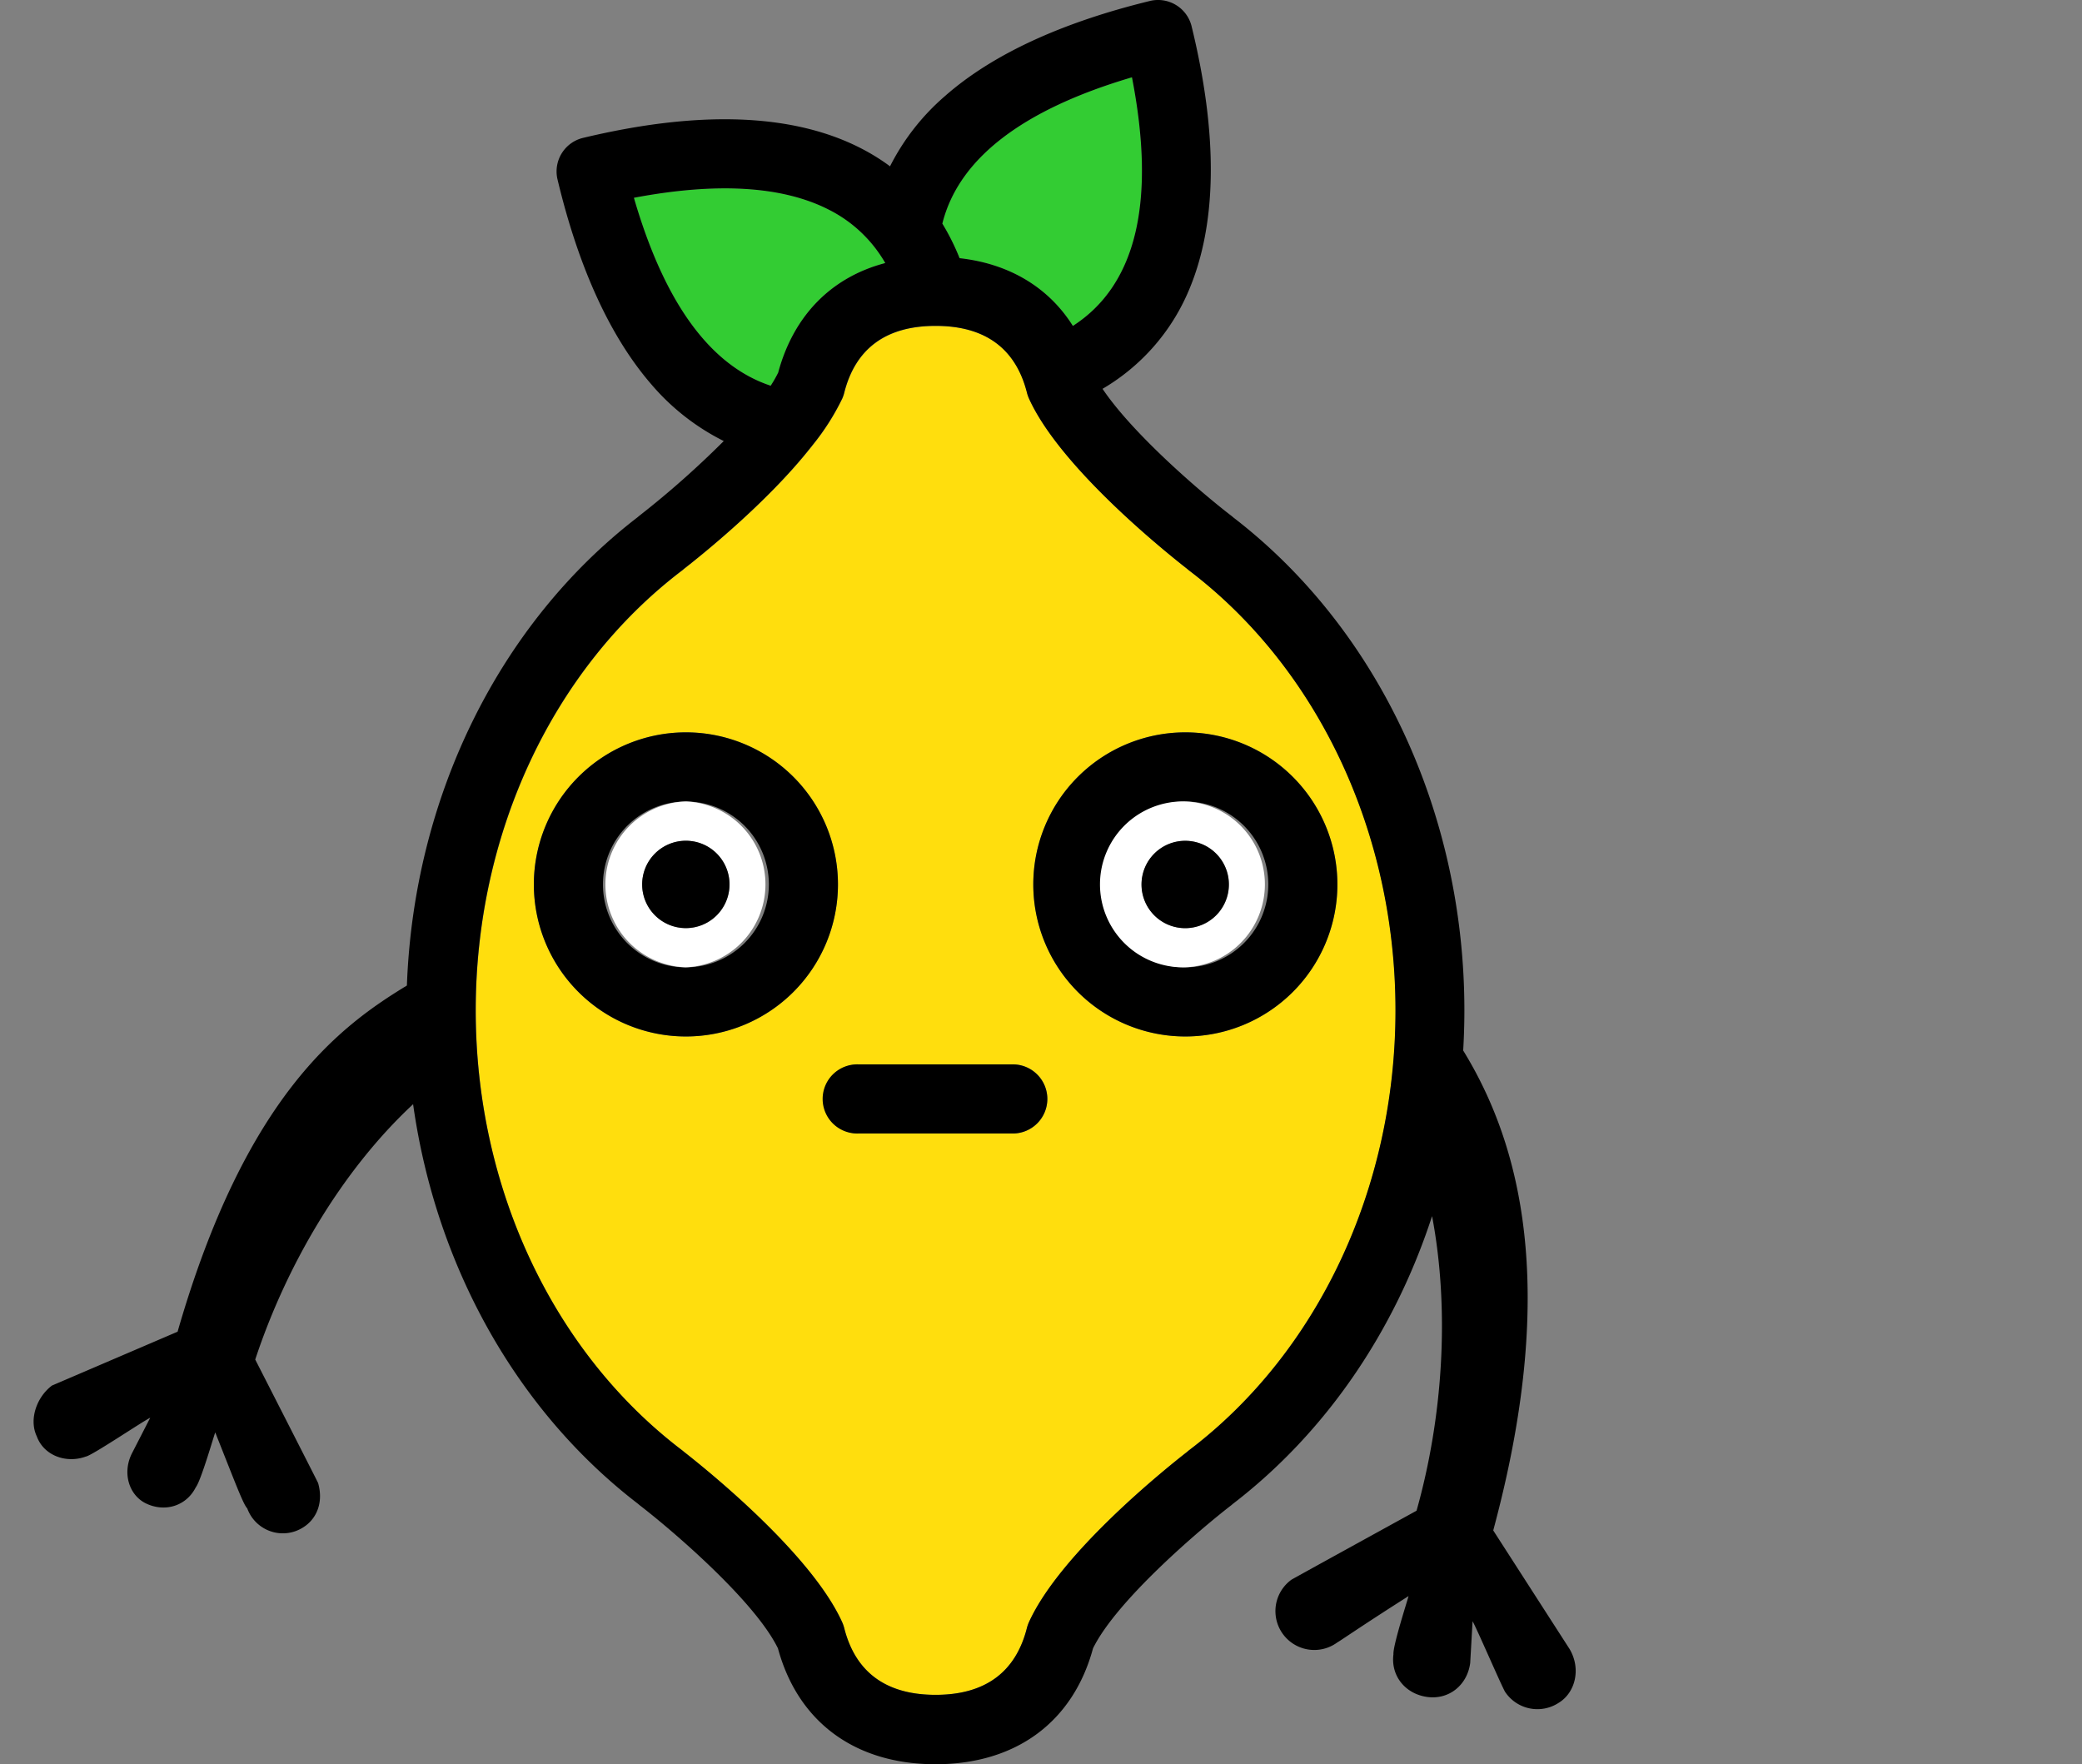 <svg id="Calque_1" data-name="Calque 1" xmlns="http://www.w3.org/2000/svg" viewBox="0 0 590.17 500"><rect x="0" y="0" width="590.17" height="500" fill="#808080" stroke="none"/><defs><style>.cls-1{fill:#3c3;}.cls-2{fill:#ffde0d;}.cls-3{fill:#fff;}</style></defs><title>Logos</title><path class="cls-1" d="M304.12,92.38c-6.85-10.9-18-17.63-32.11-19.2a65.38,65.38,0,0,0-4.89-9.8C271.7,45,289.76,31.09,320.87,21.91,327.73,57.17,322.12,80.79,304.12,92.38Z"/><path class="cls-1" d="M250.94,74.56c-15.25,4-26,14.86-30.36,31.07a36.5,36.5,0,0,1-2.12,3.7c-17.14-5.67-30.14-23.52-38.77-53.27,23.61-4.47,42.18-3.33,55.31,3.4A38.29,38.29,0,0,1,250.94,74.56Z"/><path class="cls-2" d="M337.17,161.78c-.2-.16-.41-.32-.6-.5-5.65-4.42-35.88-28.54-44.83-48.23a10.55,10.55,0,0,1-.59-1.66c-3.17-12.62-11.89-19-25.91-19s-22.73,6.38-25.91,19a9.6,9.6,0,0,1-.58,1.66,67.73,67.73,0,0,1-8.27,13,3.15,3.15,0,0,1-.24.3,3.37,3.37,0,0,1-.34.43c-12.53,15.88-31.65,31.08-36,34.49a5.89,5.89,0,0,1-.6.5c-36.58,27.84-58.42,74.45-58.42,124.63S156.68,383.2,193.26,411c.21.16.42.33.61.5,5.64,4.42,35.88,28.54,44.83,48.24a10.81,10.81,0,0,1,.59,1.65c3.17,12.61,11.89,19,25.91,19s22.73-6.4,25.9-19a10.81,10.81,0,0,1,.59-1.65c9-19.7,39.18-43.83,44.84-48.24a7.57,7.57,0,0,1,.6-.5c36.58-27.81,58.47-74.44,58.47-124.63S373.76,189.62,337.17,161.78Zm-142.74,132a43.1,43.1,0,1,1,43.1-43.1A43.1,43.1,0,0,1,194.43,293.78Zm92.66,27.5H243.3a9.8,9.8,0,0,1,0-19.6h43.79a9.8,9.8,0,0,1,0,19.6ZM336,293.78a43.1,43.1,0,1,1,43.1-43.1A43.1,43.1,0,0,1,336,293.78Z"/><path d="M296.88,311.48a9.8,9.8,0,0,1-9.8,9.8H243.3a9.8,9.8,0,1,1,0-19.59h43.78A9.8,9.8,0,0,1,296.88,311.48Z"/><path d="M194.43,207.58a43.1,43.1,0,1,0,43.1,43.1A43.1,43.1,0,0,0,194.43,207.58Zm0,66.62h0a23.51,23.51,0,1,1,23.51-23.51A23.52,23.52,0,0,1,194.43,274.19Z"/><path class="cls-3" d="M194.43,227.17a23.51,23.51,0,0,0,0,47h0a23.52,23.52,0,0,0,0-47Zm12.36,23.53a12.38,12.38,0,1,1-12.36-12.38,12.37,12.37,0,0,1,12.36,12.38Z"/><path d="M206.79,250.68v0a12.38,12.38,0,1,1-12.36-12.38A12.37,12.37,0,0,1,206.79,250.7Z"/><path d="M336,207.58a43.1,43.1,0,1,0,43.1,43.1A43.11,43.11,0,0,0,336,207.58Zm0,66.62h0a23.51,23.51,0,1,1,23.51-23.51A23.52,23.52,0,0,1,336,274.19Z"/><path class="cls-3" d="M336,227.17a23.51,23.51,0,1,0,0,47h0a23.52,23.52,0,0,0,0-47Zm12.37,23.52A12.38,12.38,0,1,1,336,238.32a12.37,12.37,0,0,1,12.37,12.37Z"/><path d="M348.33,250.68h0A12.38,12.38,0,1,1,336,238.32,12.37,12.37,0,0,1,348.33,250.69Z"/><path d="M444.93,467.42l-21.65-33.63c.3-1.14.6-2.26.89-3.39,17.1-65.82,7-105.95-9.41-132.64.22-3.77.34-7.57.34-11.38,0-56-24.46-108.18-65.53-139.74-.16-.15-.34-.3-.51-.43-7.84-6-27.64-22.8-36.53-36A58.72,58.72,0,0,0,337,82.28c8-18.84,8.31-44,.78-74.81A9.79,9.79,0,0,0,325.93.28c-25.26,6.17-44.82,15.26-58.12,27a65,65,0,0,0-15.52,19.86c-16.19-12-42.93-18.61-87-8.06a9.78,9.78,0,0,0-7.25,11.8h0c6,25.14,15,44.65,26.54,58a65.28,65.28,0,0,0,20.58,16.13,263.07,263.07,0,0,1-23.87,21.13,6.47,6.47,0,0,0-.51.43c-39.36,30.24-63.49,79.42-65.44,132.77-18.76,11.41-45.66,31-65,98.12L14.74,392.72c-4.33,3.24-6.6,9.61-4.31,14.4,2,5.49,8.39,7.75,13.89,5.73,1.66-.21,16.35-10.13,18.26-11l-5.19,10.11c-2.72,5.4-.94,11.61,3.77,14.07,5.41,2.73,11.61.94,14.33-4.46,1.47-1.87,5-14.16,5.52-15.57,5.89,14.84,7.93,20.34,9.08,21.55A10.73,10.73,0,0,0,83.74,434c5.49-2,8.22-7.44,6.43-13.65-.45-1-17.82-35-17.82-35,8.72-26.42,24.41-53.46,44.75-72.37,6.42,45.67,29.21,86.72,63.72,113.24l.51.43c8.75,6.73,32.52,26.92,39.19,40.56,5.66,20.9,21.88,32.85,44.66,32.85s39-11.95,44.65-32.85c6.7-13.64,30.46-33.83,39.19-40.56l.51-.43c26.28-20.2,45.77-48.84,56.41-81.52,5.1,26.93,3,57.28-4.4,83.5,0,0-34.55,19-35.49,19.57a11,11,0,0,0,13,17.78c1-.55,6.81-4.63,20.22-13.15-.38,1.5-4.45,14.05-4.28,16.49-.81,6.19,3.46,11.3,9.65,12.11s11.3-3.46,12.11-9.65l.67-11.82c1.11,1.88,8.1,18.1,9.21,20a11,11,0,0,0,15.17,3.14C446.51,479.83,448.26,473.08,444.93,467.42ZM320.87,21.91c6.86,35.26,1.25,58.88-16.75,70.47-6.85-10.9-18-17.63-32.11-19.2a65.38,65.38,0,0,0-4.89-9.8C271.7,45,289.76,31.09,320.87,21.91ZM179.69,56.06c23.61-4.47,42.18-3.33,55.31,3.4a38.29,38.29,0,0,1,15.94,15.1c-15.25,4-26,14.86-30.36,31.07a36.5,36.5,0,0,1-2.12,3.7C201.32,103.66,188.32,85.81,179.69,56.06ZM337.13,411a7.57,7.57,0,0,0-.6.5c-5.66,4.41-35.88,28.54-44.84,48.24a10.81,10.81,0,0,0-.59,1.65c-3.17,12.61-11.89,19-25.9,19s-22.74-6.4-25.91-19a10.81,10.81,0,0,0-.59-1.65c-8.95-19.7-39.19-43.82-44.83-48.24-.19-.17-.4-.34-.61-.5-36.58-27.84-58.42-74.44-58.42-124.63s21.84-96.79,58.42-124.63a5.89,5.89,0,0,0,.6-.5c4.39-3.41,23.51-18.61,36-34.49a3.37,3.37,0,0,0,.34-.43,3.15,3.15,0,0,0,.24-.3,67.73,67.73,0,0,0,8.27-13,9.6,9.6,0,0,0,.58-1.66c3.18-12.62,11.9-19,25.91-19s22.74,6.38,25.91,19a10.55,10.55,0,0,0,.59,1.66c8.95,19.69,39.18,43.81,44.83,48.23.19.18.4.34.6.5,36.59,27.84,58.43,74.45,58.43,124.63S373.71,383.23,337.13,411Z"/></svg>